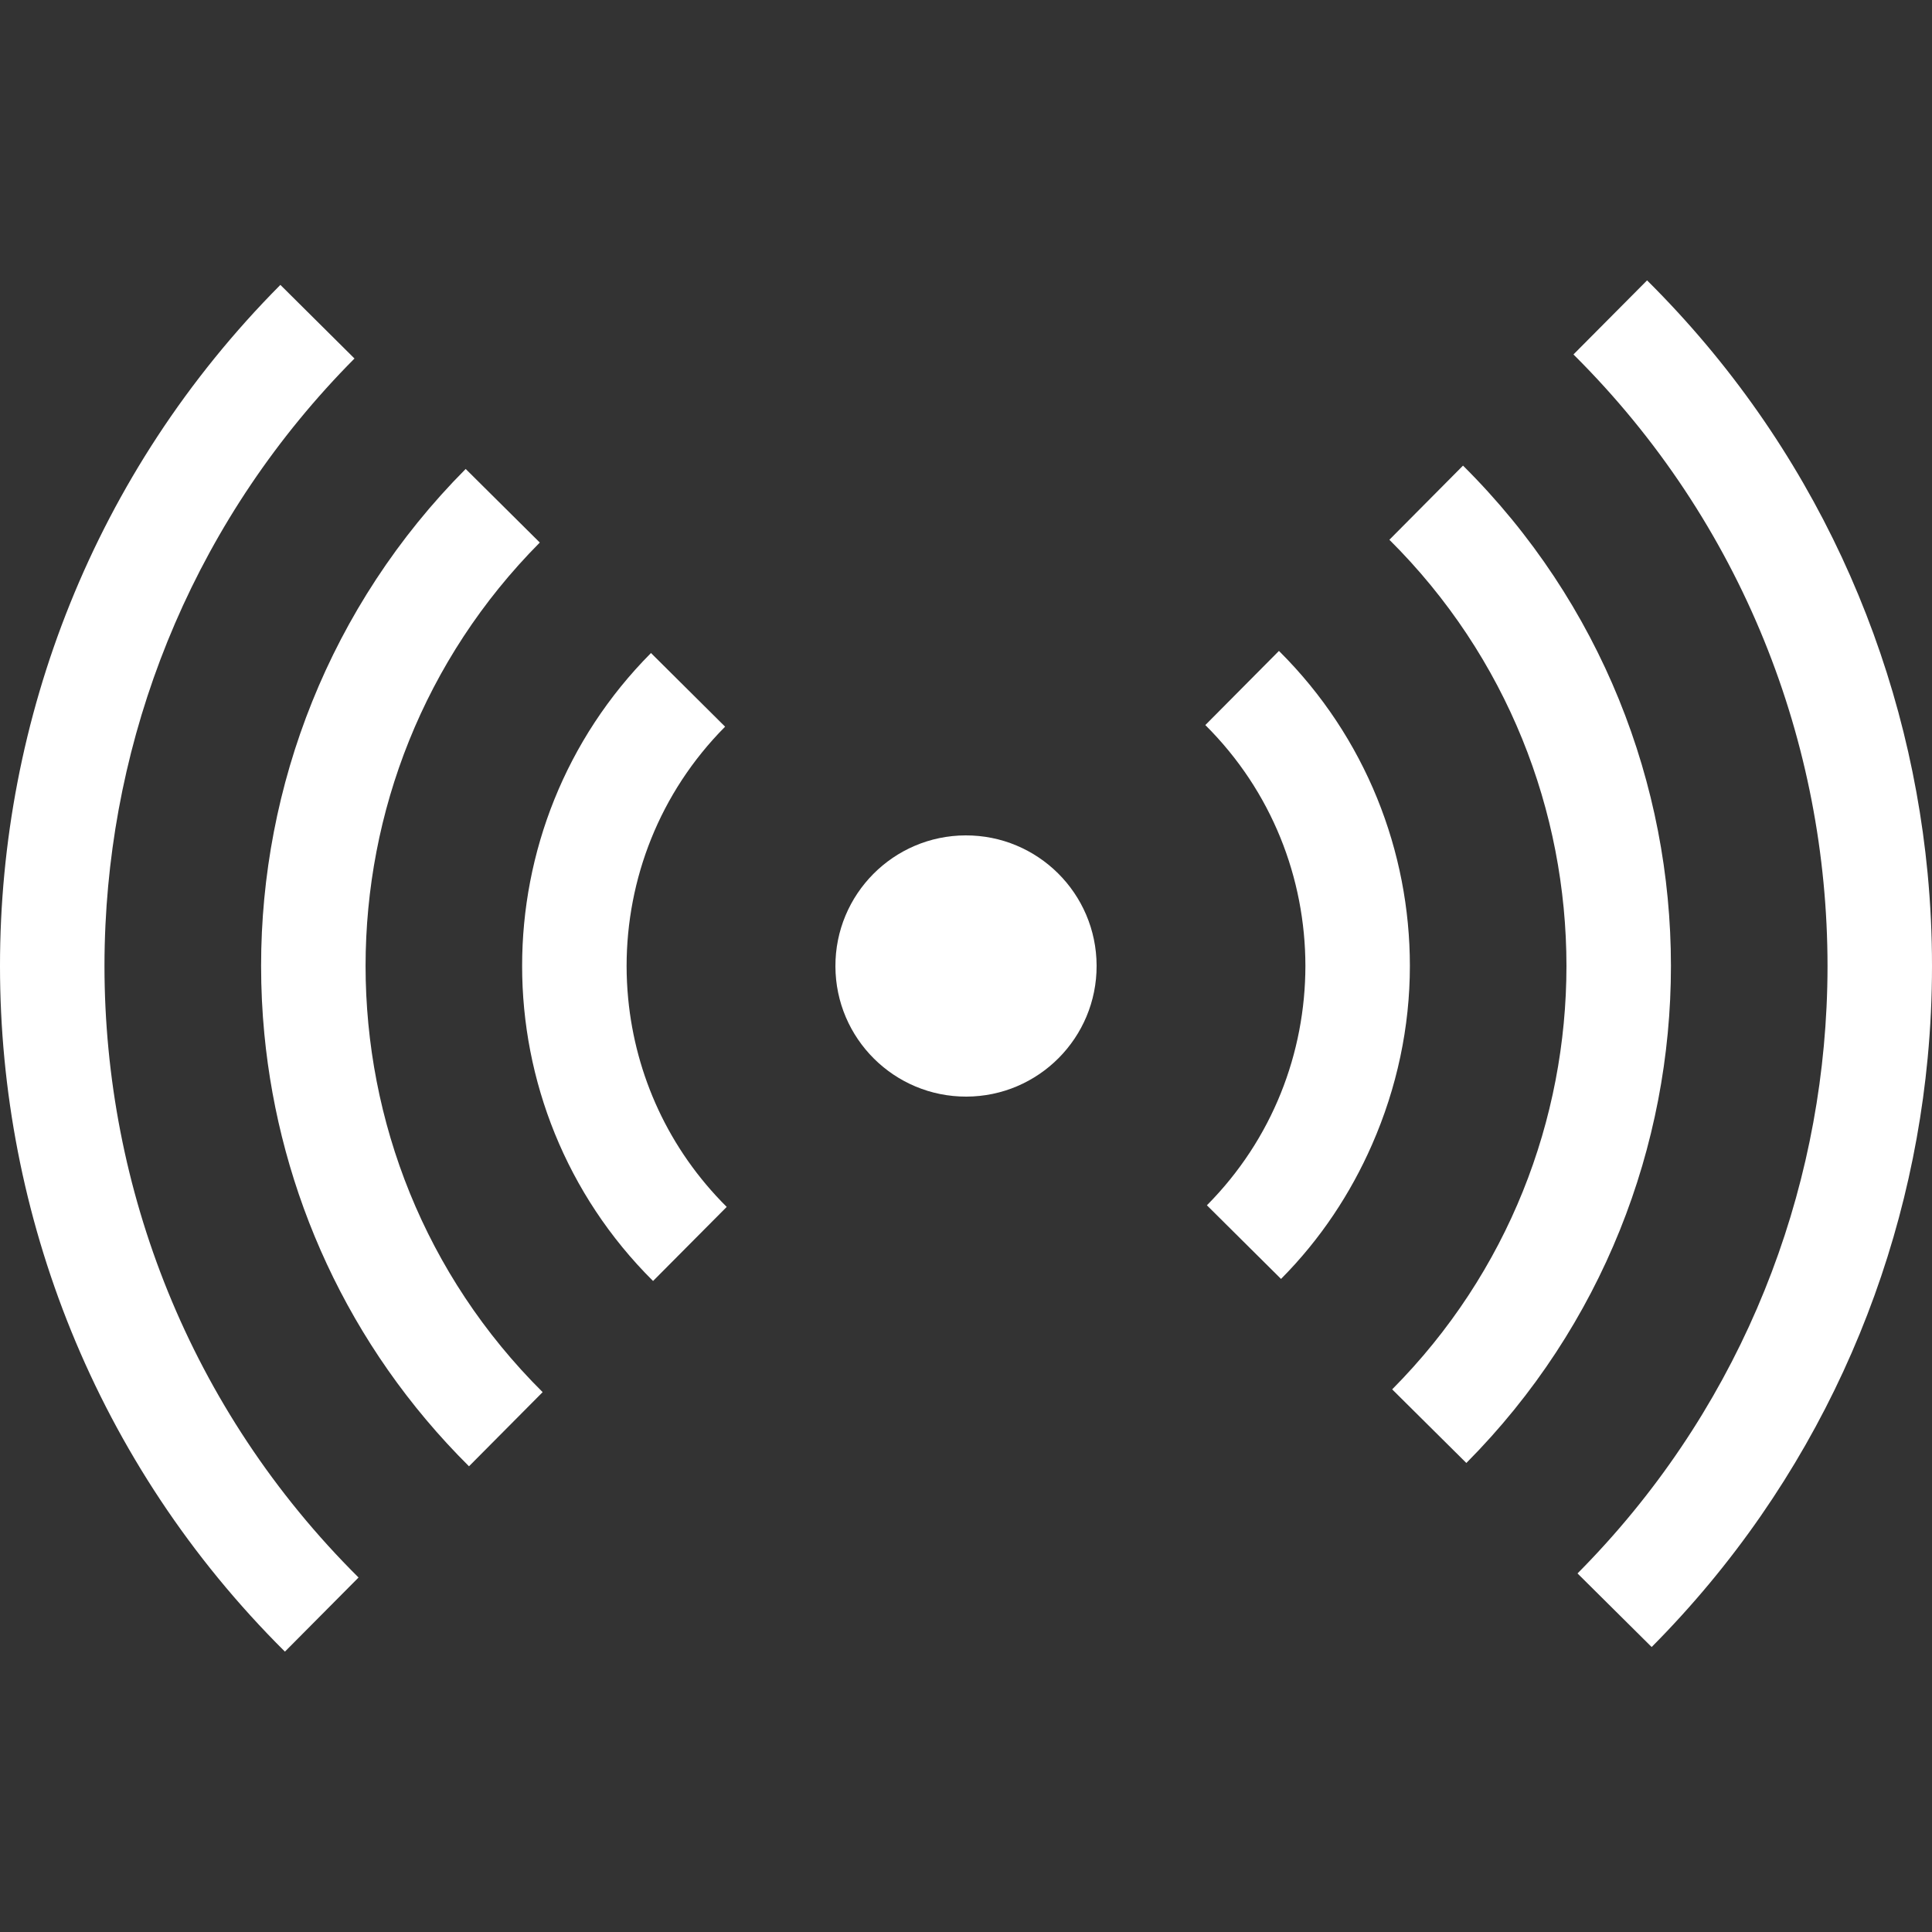 <!--?xml version="1.0" encoding="utf-8"?-->
<!-- Generator: Adobe Illustrator 18.1.1, SVG Export Plug-In . SVG Version: 6.00 Build 0)  -->

<svg version="1.1" id="_x32_" xmlns="http://www.w3.org/2000/svg" xmlns:xlink="http://www.w3.org/1999/xlink" x="0px" y="0px" viewBox="0 0 512 512" style="width: 48px; height: 48px; opacity: 1;" xml:space="preserve">
<rect x="0" y="0" width="512" height="512" fill="#333333" stroke="none"/>
<style type="text/css">
	.st0{fill:#4B4B4B;}
</style>
<g>
	<path class="st0" d="M510.827,231.327c-5.502-57.391-30.323-113.33-74.334-157.025l-19.511,19.632
		c44.885,44.598,67.314,103.252,67.331,162.053c0,3.642-0.09,7.283-0.262,10.924c-2.596,54.586-24.555,108.328-65.994,150.062
		l19.649,19.502c43.342-43.621,67.736-99.143,73.142-156.049c0.771-8.128,1.156-16.288,1.152-24.44
		C512.004,247.762,511.61,239.528,510.827,231.327z" style="fill: rgb(255, 255, 255);"></path>
	<path class="st0" d="M363.598,303.34c6.614-15.073,10.038-31.213,10.034-47.353c0.008-30.212-11.596-60.548-34.698-83.486
		l-19.511,19.65c17.682,17.574,26.498,40.628,26.522,63.836c-0.024,22.996-8.677,45.868-26.104,63.428l19.642,19.51h0.004h0.004
		C349.98,328.362,357.944,316.24,363.598,303.34z" style="fill: rgb(255, 255, 255);"></path>
	<path class="st0" d="M387.713,123.393l-19.511,19.65c31.279,31.082,46.91,71.939,46.926,112.944
		c-0.016,40.645-15.369,81.166-46.188,112.208l19.658,19.51c36.143-36.388,54.226-84.127,54.218-131.718
		C442.824,207.978,424.413,159.838,387.713,123.393z" style="fill: rgb(255, 255, 255);"></path>
	<path class="st0" d="M27.949,245.063c2.596-54.594,24.554-108.327,65.994-150.054L74.302,75.498
		C24.767,125.345-0.017,190.74,0,255.987c-0.017,65.806,25.21,131.742,75.507,181.711l19.511-19.641
		c-44.885-44.598-67.315-103.268-67.331-162.07C27.687,252.346,27.777,248.697,27.949,245.063z" style="fill: rgb(255, 255, 255);"></path>
	<path class="st0" d="M143.051,143.781l-19.642-19.502c-36.142,36.364-54.233,84.11-54.216,131.709
		c0,6.004,0.283,12.006,0.856,17.985c4.014,41.875,22.127,82.716,54.238,114.61l19.518-19.65
		c-31.295-31.081-46.91-71.94-46.926-112.945C96.896,215.343,112.239,174.814,143.051,143.781z" style="fill: rgb(255, 255, 255);"></path>
	<path class="st0" d="M166.055,255.987c0.025-22.996,8.685-45.86,26.104-63.41l-19.642-19.518
		c-22.758,22.881-34.157,52.979-34.149,82.929c-0.008,30.205,11.596,60.54,34.698,83.487l19.518-19.634
		c-15.479-15.401-24.164-34.977-26.108-55.168C166.198,261.786,166.059,258.883,166.055,255.987z" style="fill: rgb(255, 255, 255);"></path>
	<path class="st0" d="M255.889,221.387c-19.117,0.057-34.559,15.607-34.494,34.724c0.066,19.116,15.607,34.559,34.723,34.502
		c19.117-0.065,34.559-15.615,34.494-34.732C290.547,236.764,275.006,221.33,255.889,221.387z" style="fill: rgb(255, 255, 255);"></path>
</g>
</svg>
